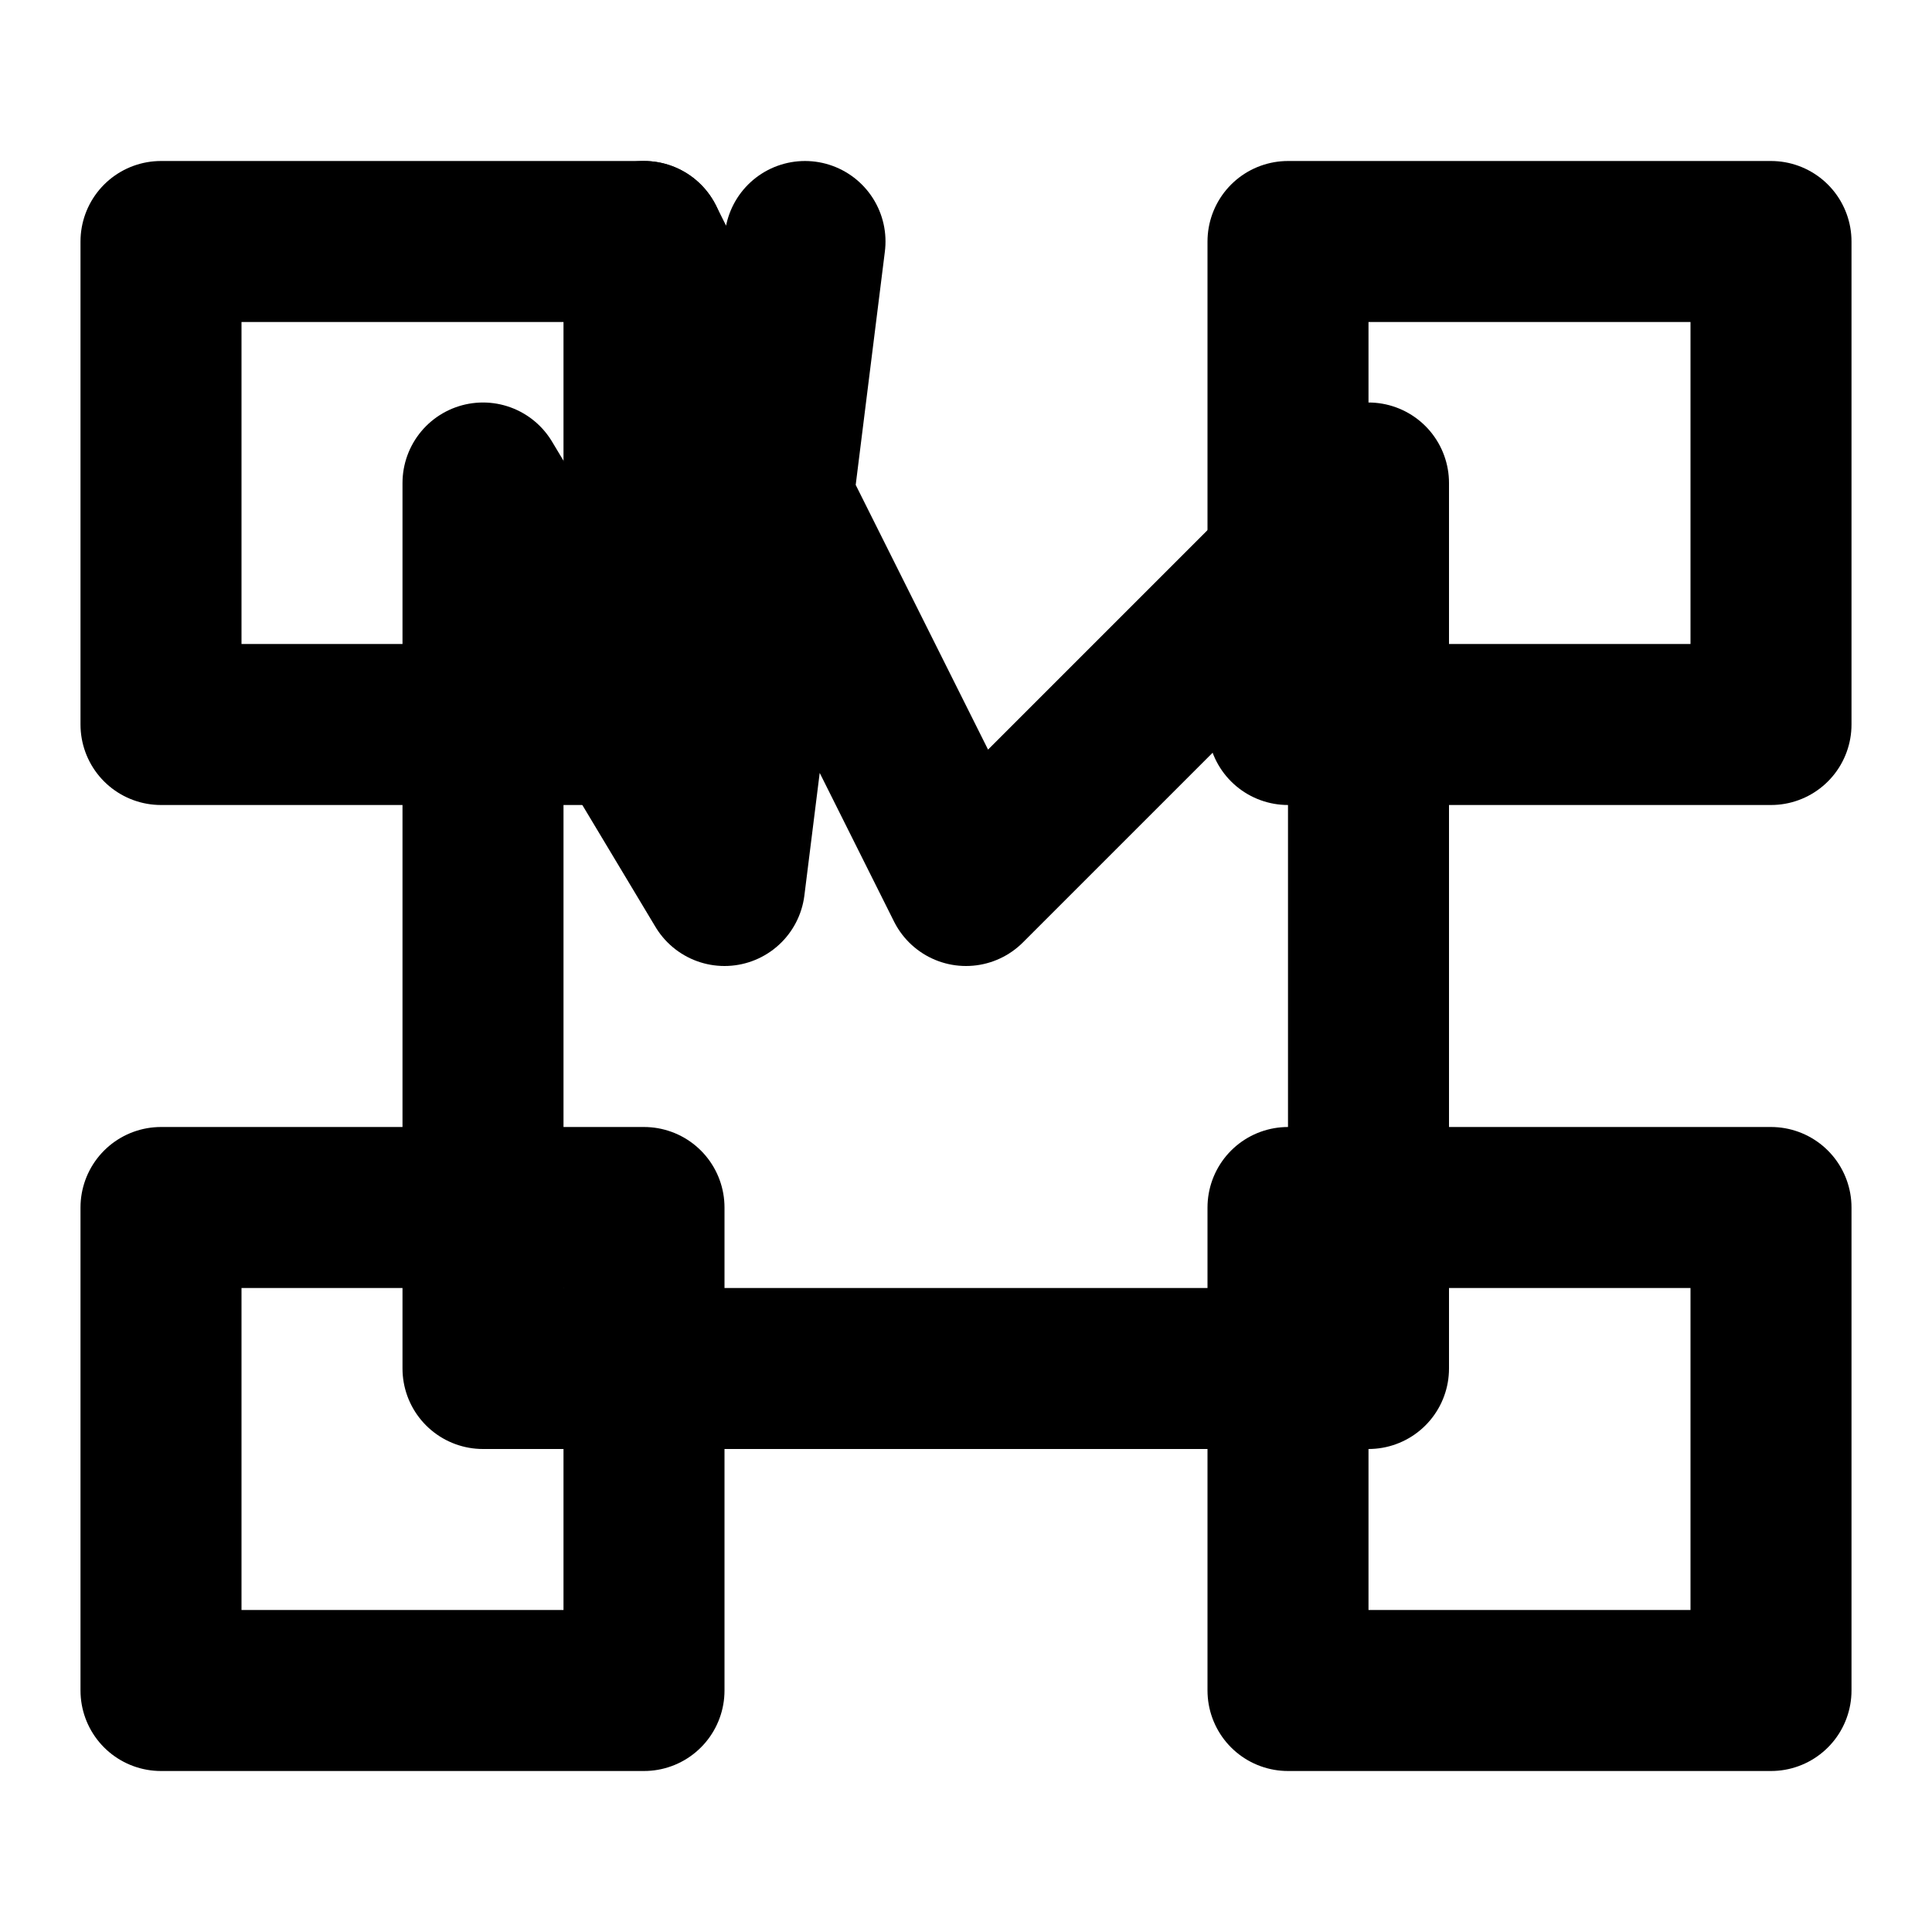 <svg xmlns="http://www.w3.org/2000/svg" width="24" height="24" viewBox="0 0 24 24" fill="none" stroke="currentColor" stroke-width="2" stroke-linecap="round" stroke-linejoin="round">
  <path d="m8 3 4 8 5-5v11H6V6l3 5 1-8"/>
  <path d="M2 3h6v6H2z"/>
  <path d="M2 21h6v-6H2z"/>
  <path d="M16 3h6v6h-6z"/>
  <path d="M16 21h6v-6h-6z"/>
</svg>